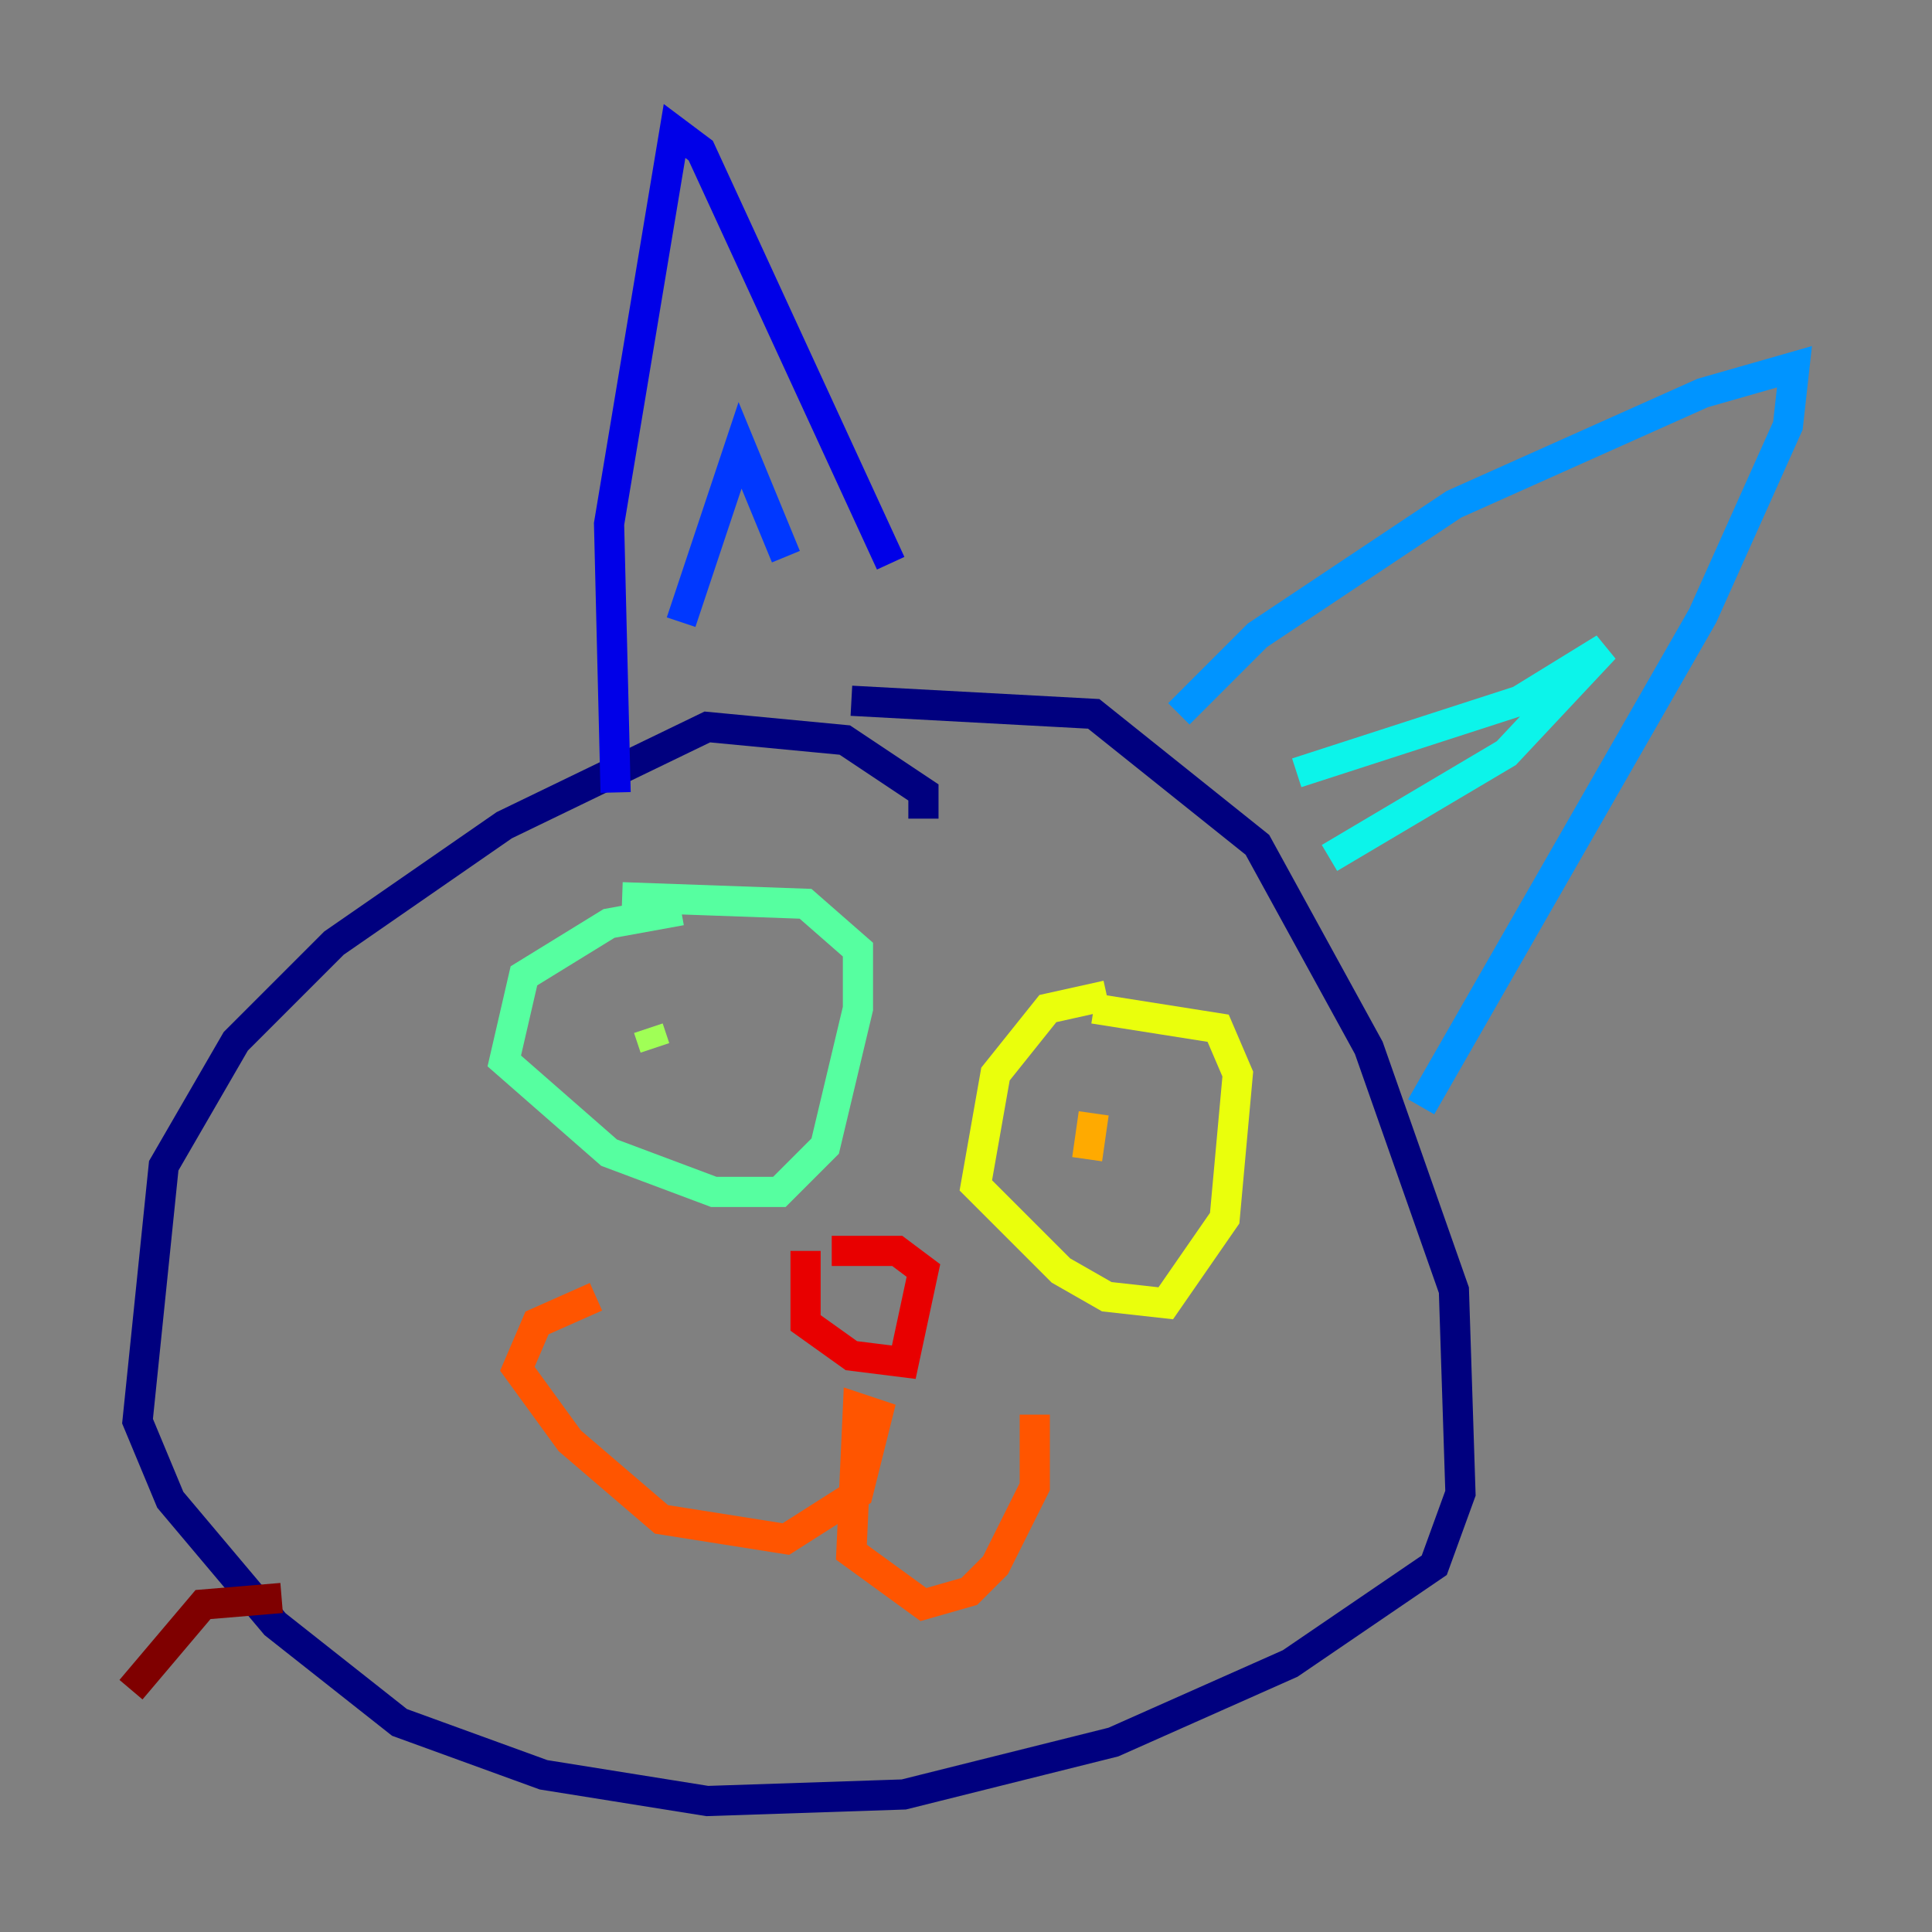 <?xml version="1.0" encoding="utf-8" ?>
<svg baseProfile="tiny" height="128" version="1.2" viewBox="0,0,128,128" width="128" xmlns="http://www.w3.org/2000/svg" xmlns:ev="http://www.w3.org/2001/xml-events" xmlns:xlink="http://www.w3.org/1999/xlink"><rect x="0" y="0" width="128" height="128" fill="#808080" stroke="none"/><defs /><polyline fill="none" points="61.18,54.237 61.18,52.502 55.973,49.031 46.861,48.163 33.41,54.671 22.129,62.481 15.62,68.99 10.848,77.234 9.112,94.156 11.281,99.363 18.224,107.607 26.468,114.115 36.014,117.586 46.861,119.322 59.878,118.888 73.763,115.417 85.478,110.21 95.024,103.702 96.759,98.929 96.325,85.478 90.685,69.424 83.308,55.973 72.461,47.295 56.407,46.427" stroke="#00007f" stroke-width="2" /><polyline fill="none" points="40.786,52.502 40.352,34.712 44.691,8.678 46.427,9.98 59.01,37.315" stroke="#0000e8" stroke-width="2" /><polyline fill="none" points="45.125,41.22 49.031,29.505 52.068,36.881" stroke="#0038ff" stroke-width="2" /><polyline fill="none" points="78.102,47.295 83.308,42.088 96.325,33.41 112.814,26.034 118.888,24.298 118.454,28.203 112.814,40.786 94.156,73.329" stroke="#0094ff" stroke-width="2" /><polyline fill="none" points="85.912,51.2 100.664,46.427 106.305,42.956 99.797,49.898 88.081,56.841" stroke="#0cf4ea" stroke-width="2" /><polyline fill="none" points="45.125,60.312 40.352,61.18 34.712,64.651 33.41,70.291 40.352,76.366 47.295,78.969 51.634,78.969 54.671,75.932 56.841,66.82 56.841,62.915 53.37,59.878 41.22,59.444" stroke="#56ffa0" stroke-width="2" /><polyline fill="none" points="42.956,68.122 43.39,69.424" stroke="#a0ff56" stroke-width="2" /><polyline fill="none" points="73.329,65.953 69.424,66.82 65.953,71.159 64.651,78.536 70.291,84.176 73.329,85.912 77.234,86.346 81.139,80.705 82.007,71.159 80.705,68.122 72.461,66.82" stroke="#eaff0c" stroke-width="2" /><polyline fill="none" points="72.461,73.763 72.027,76.8" stroke="#ffaa00" stroke-width="2" /><polyline fill="none" points="39.485,85.912 35.58,87.647 34.278,90.685 37.749,95.458 43.824,100.664 52.068,101.966 56.841,98.929 58.142,93.722 56.841,93.288 56.407,102.834 61.18,106.305 64.217,105.437 65.953,103.702 68.556,98.495 68.556,93.722" stroke="#ff5500" stroke-width="2" /><polyline fill="none" points="53.37,82.875 53.37,87.647 56.407,89.817 59.878,90.251 61.18,84.176 59.444,82.875 55.105,82.875" stroke="#e80000" stroke-width="2" /><polyline fill="none" points="18.658,105.871 13.451,106.305 8.678,111.946" stroke="#7f0000" stroke-width="2" /></svg>